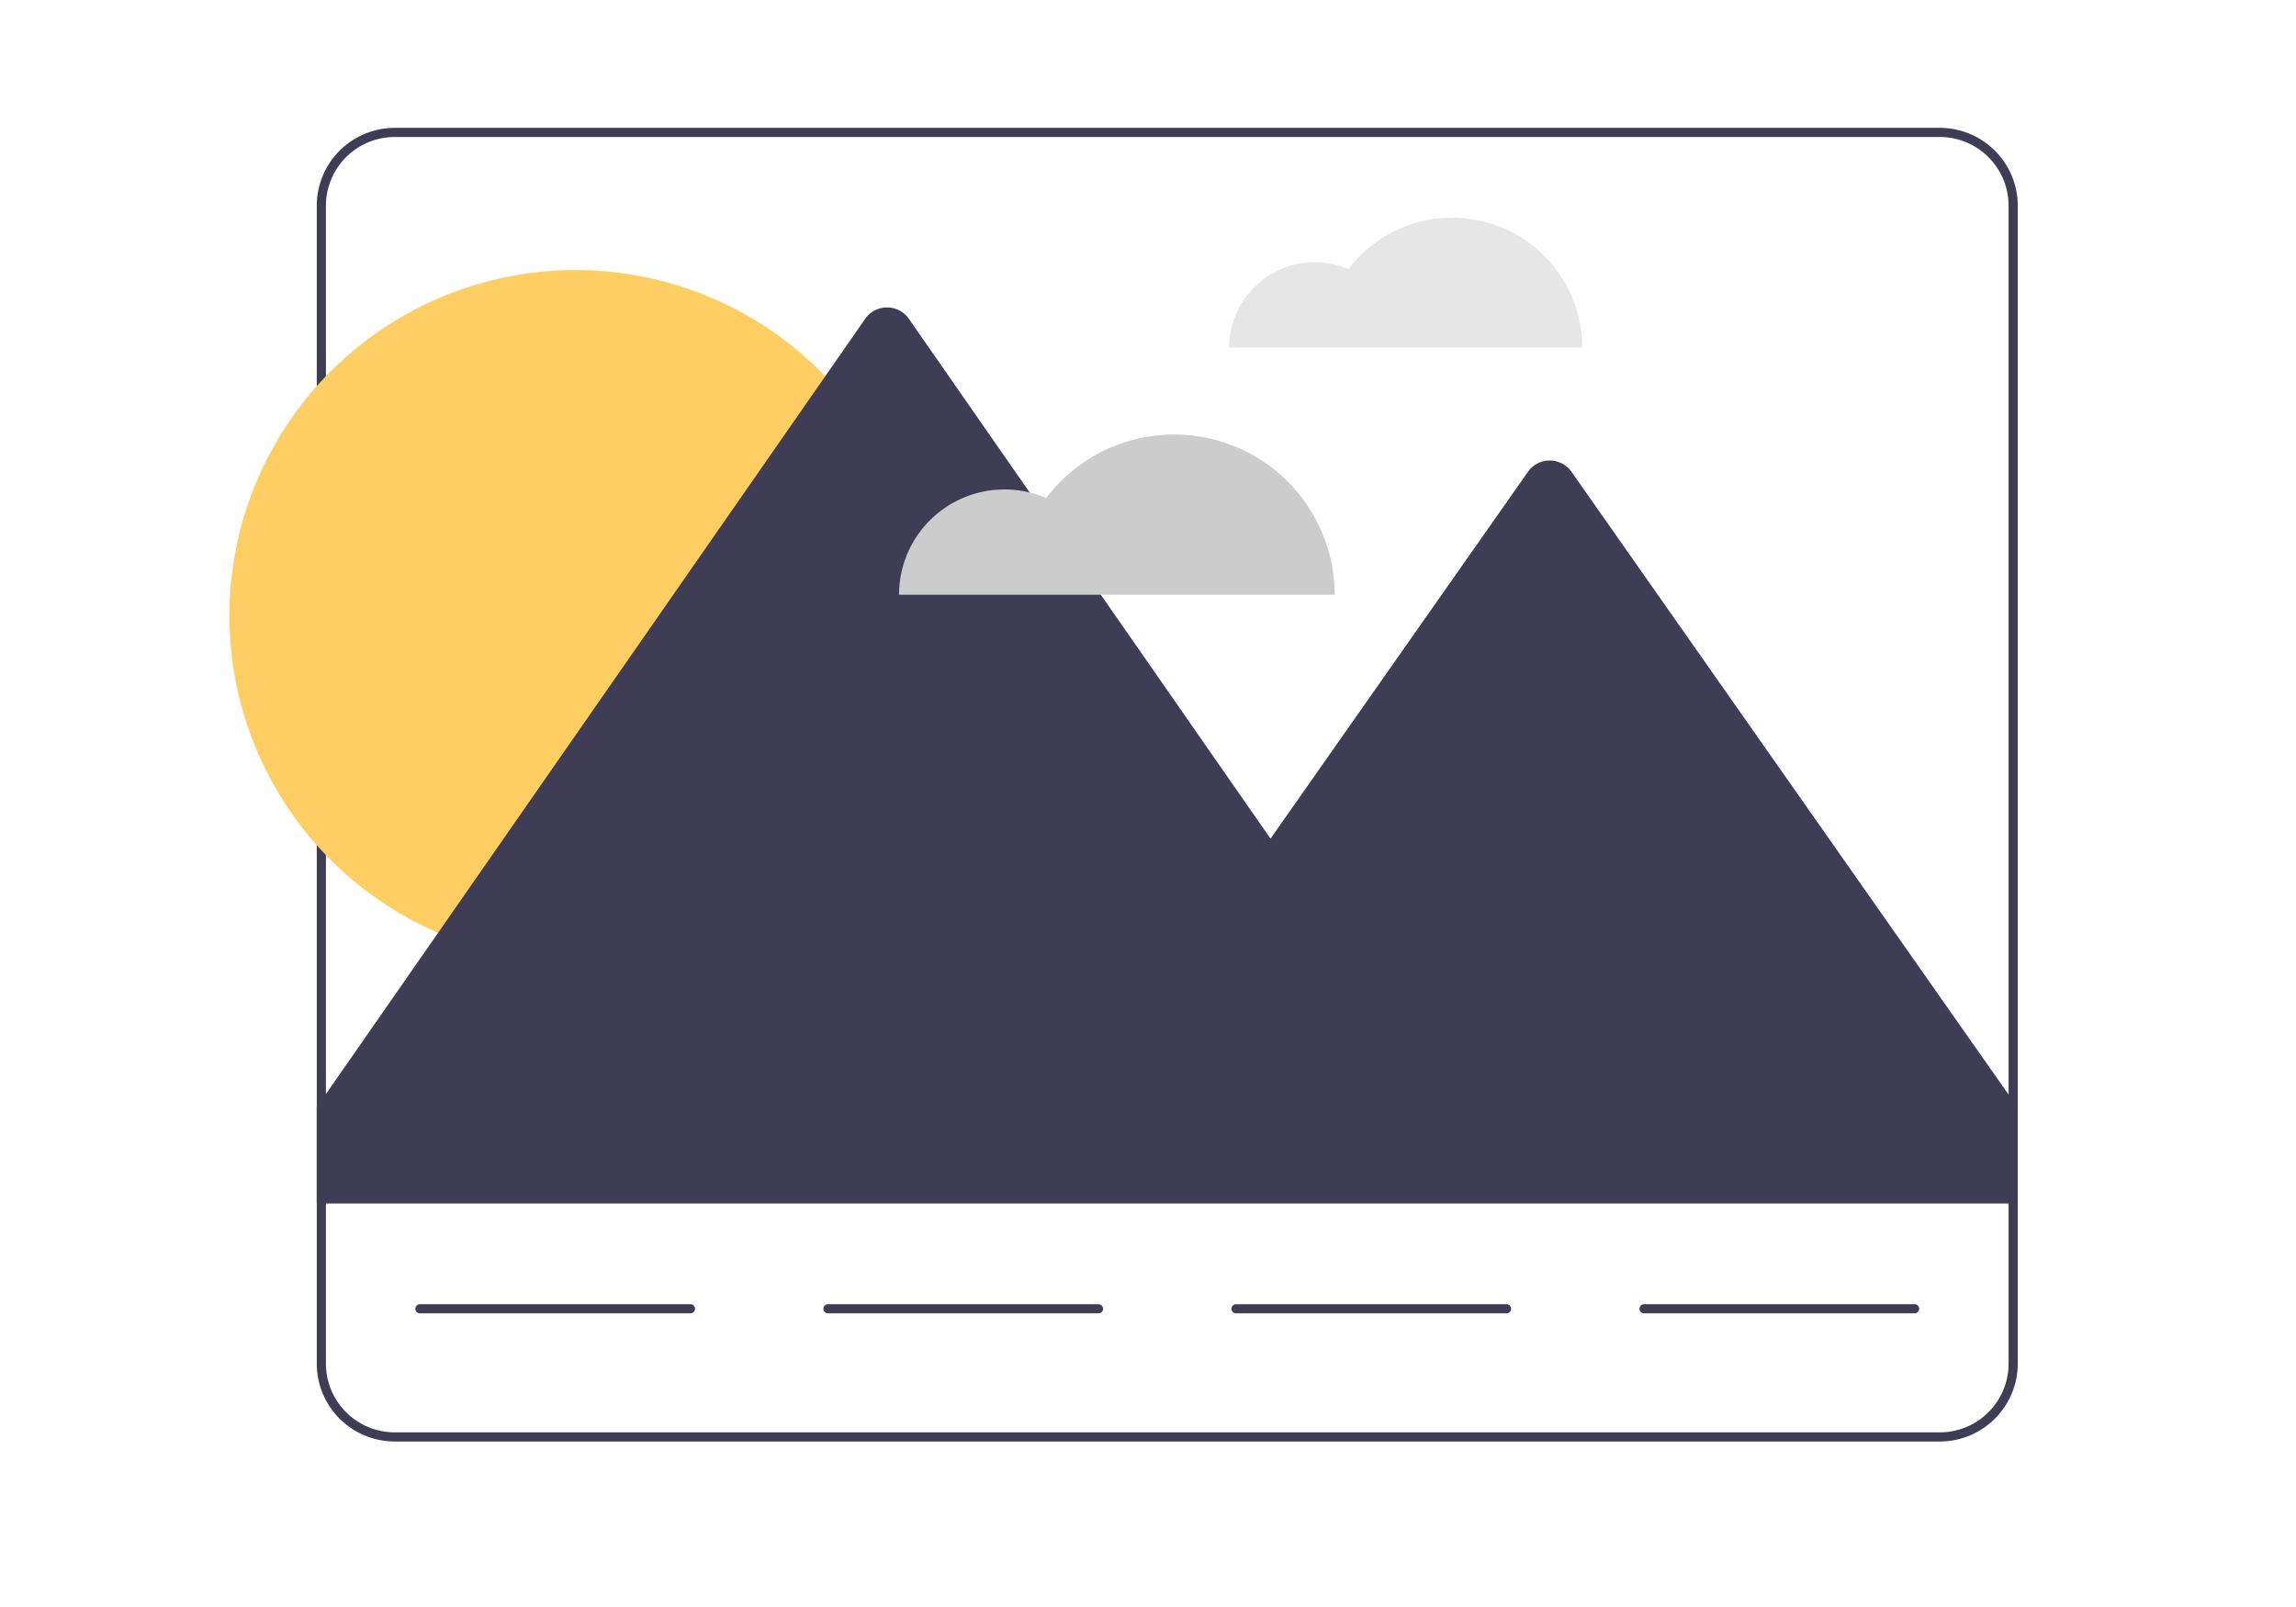 <?xml version="1.0" encoding="utf-8"?>
<svg id="master-artboard" viewBox="0 0 1400 980" version="1.1" xmlns="http://www.w3.org/2000/svg" x="0px" y="0px" style="enable-background:new 0 0 336 235.2;" width="1400px" height="980px"><rect id="ee-background" x="0" y="0" width="1400" height="980" style="fill: white; fill-opacity: 0; pointer-events: none;"/>














<g transform="matrix(2.03, 0, 0, 2.03, 31.379, -5.684341886080802e-14)"><path d="M555.734,405.491a30.281,30.281,0,0,0-24.18,12.023,19.938,19.938,0,0,0-27.819,18.309h82.331A30.332,30.332,0,0,0,555.734,405.491Z" transform="matrix(1.288, 0, 0, 1.286, -295.064, -456.06)" fill="#e6e6e6" style="user-select: auto; stroke: rgb(0, 0, 0); stroke-width: 0; stroke-opacity: 0.5; paint-order: stroke;"/><path d="M669.467,384.5H309.134a18.203,18.203,0,0,0-18.177,18.177V673.194a18.203,18.203,0,0,0,18.177,18.177H669.467a18.203,18.203,0,0,0,18.177-18.177V402.677A18.203,18.203,0,0,0,669.467,384.5ZM685.505,673.194a16.058,16.058,0,0,1-16.039,16.039H309.134a16.058,16.058,0,0,1-16.039-16.039V402.677a16.058,16.058,0,0,1,16.039-16.039H669.467A16.058,16.058,0,0,1,685.505,402.677Z" transform="matrix(1.288, 0, 0, 1.286, -295.064, -456.06)" fill="#3f3d56" style="user-select: auto; stroke: rgb(0, 0, 0); stroke-width: 0; stroke-opacity: 0.5; paint-order: stroke;"/><path d="M 161.455 289.744 A 80.727 80.727 0 0 1 80.727 370.472 A 80.727 80.727 0 0 1 0 289.744 A 80.727 80.727 0 0 1 80.727 209.017 A 80.727 80.727 0 0 1 161.455 289.744 Z" fill="#ffce63" style="user-select: auto; stroke: rgb(0, 0, 0); stroke-width: 0; stroke-opacity: 0.5; paint-order: stroke;" transform="matrix(1.288, 0, 0, 1.286, 53.448, -187.665)"/><path d="M687.644,613.391v22.379H290.957V613.284l2.138-3.079L418.859,429.108a6.196,6.196,0,0,1,10.179,0l84.341,121.433,60.037-85.689a6.197,6.197,0,0,1,10.158,0L685.505,610.333Z" transform="matrix(1.288, 0, 0, 1.286, -295.064, -456.06)" fill="#3f3d56" style="user-select: auto; stroke: rgb(0, 0, 0); stroke-width: 0; stroke-opacity: 0.5; paint-order: stroke;"/><path d="M378.1,661.432H315.015a1.069,1.069,0,0,1,0-2.138h63.085a1.069,1.069,0,1,1,0,2.138Z" transform="matrix(1.288, 0, 0, 1.286, -295.064, -456.06)" fill="#3f3d56" style="user-select: auto; stroke: rgb(0, 0, 0); stroke-width: 0; stroke-opacity: 0.5; paint-order: stroke;"/><path d="M473.262,661.432H410.177a1.069,1.069,0,1,1,0-2.138H473.262a1.069,1.069,0,0,1,0,2.138Z" transform="matrix(1.288, 0, 0, 1.286, -295.064, -456.06)" fill="#3f3d56" style="user-select: auto; stroke: rgb(0, 0, 0); stroke-width: 0; stroke-opacity: 0.5; paint-order: stroke;"/><path d="M568.424,661.432H505.339a1.069,1.069,0,0,1,0-2.138h63.085a1.069,1.069,0,1,1,0,2.138Z" transform="matrix(1.288, 0, 0, 1.286, -295.064, -456.06)" fill="#3f3d56" style="user-select: auto; stroke: rgb(0, 0, 0); stroke-width: 0; stroke-opacity: 0.5; paint-order: stroke;"/><path d="M663.586,661.432H600.501a1.069,1.069,0,0,1,0-2.138h63.085a1.069,1.069,0,0,1,0,2.138Z" transform="matrix(1.288, 0, 0, 1.286, -295.064, -456.06)" fill="#3f3d56" style="user-select: auto; stroke: rgb(0, 0, 0); stroke-width: 0; stroke-opacity: 0.5; paint-order: stroke;"/><path d="M490.904,456.139a37.359,37.359,0,0,0-29.833,14.834A24.598,24.598,0,0,0,426.75,493.562h101.577A37.423,37.423,0,0,0,490.904,456.139Z" transform="matrix(1.288, 0, 0, 1.286, -295.064, -456.06)" fill="#ccc" style="user-select: auto; stroke: rgb(0, 0, 0); stroke-width: 0; stroke-opacity: 0.5; paint-order: stroke;"/></g></svg>